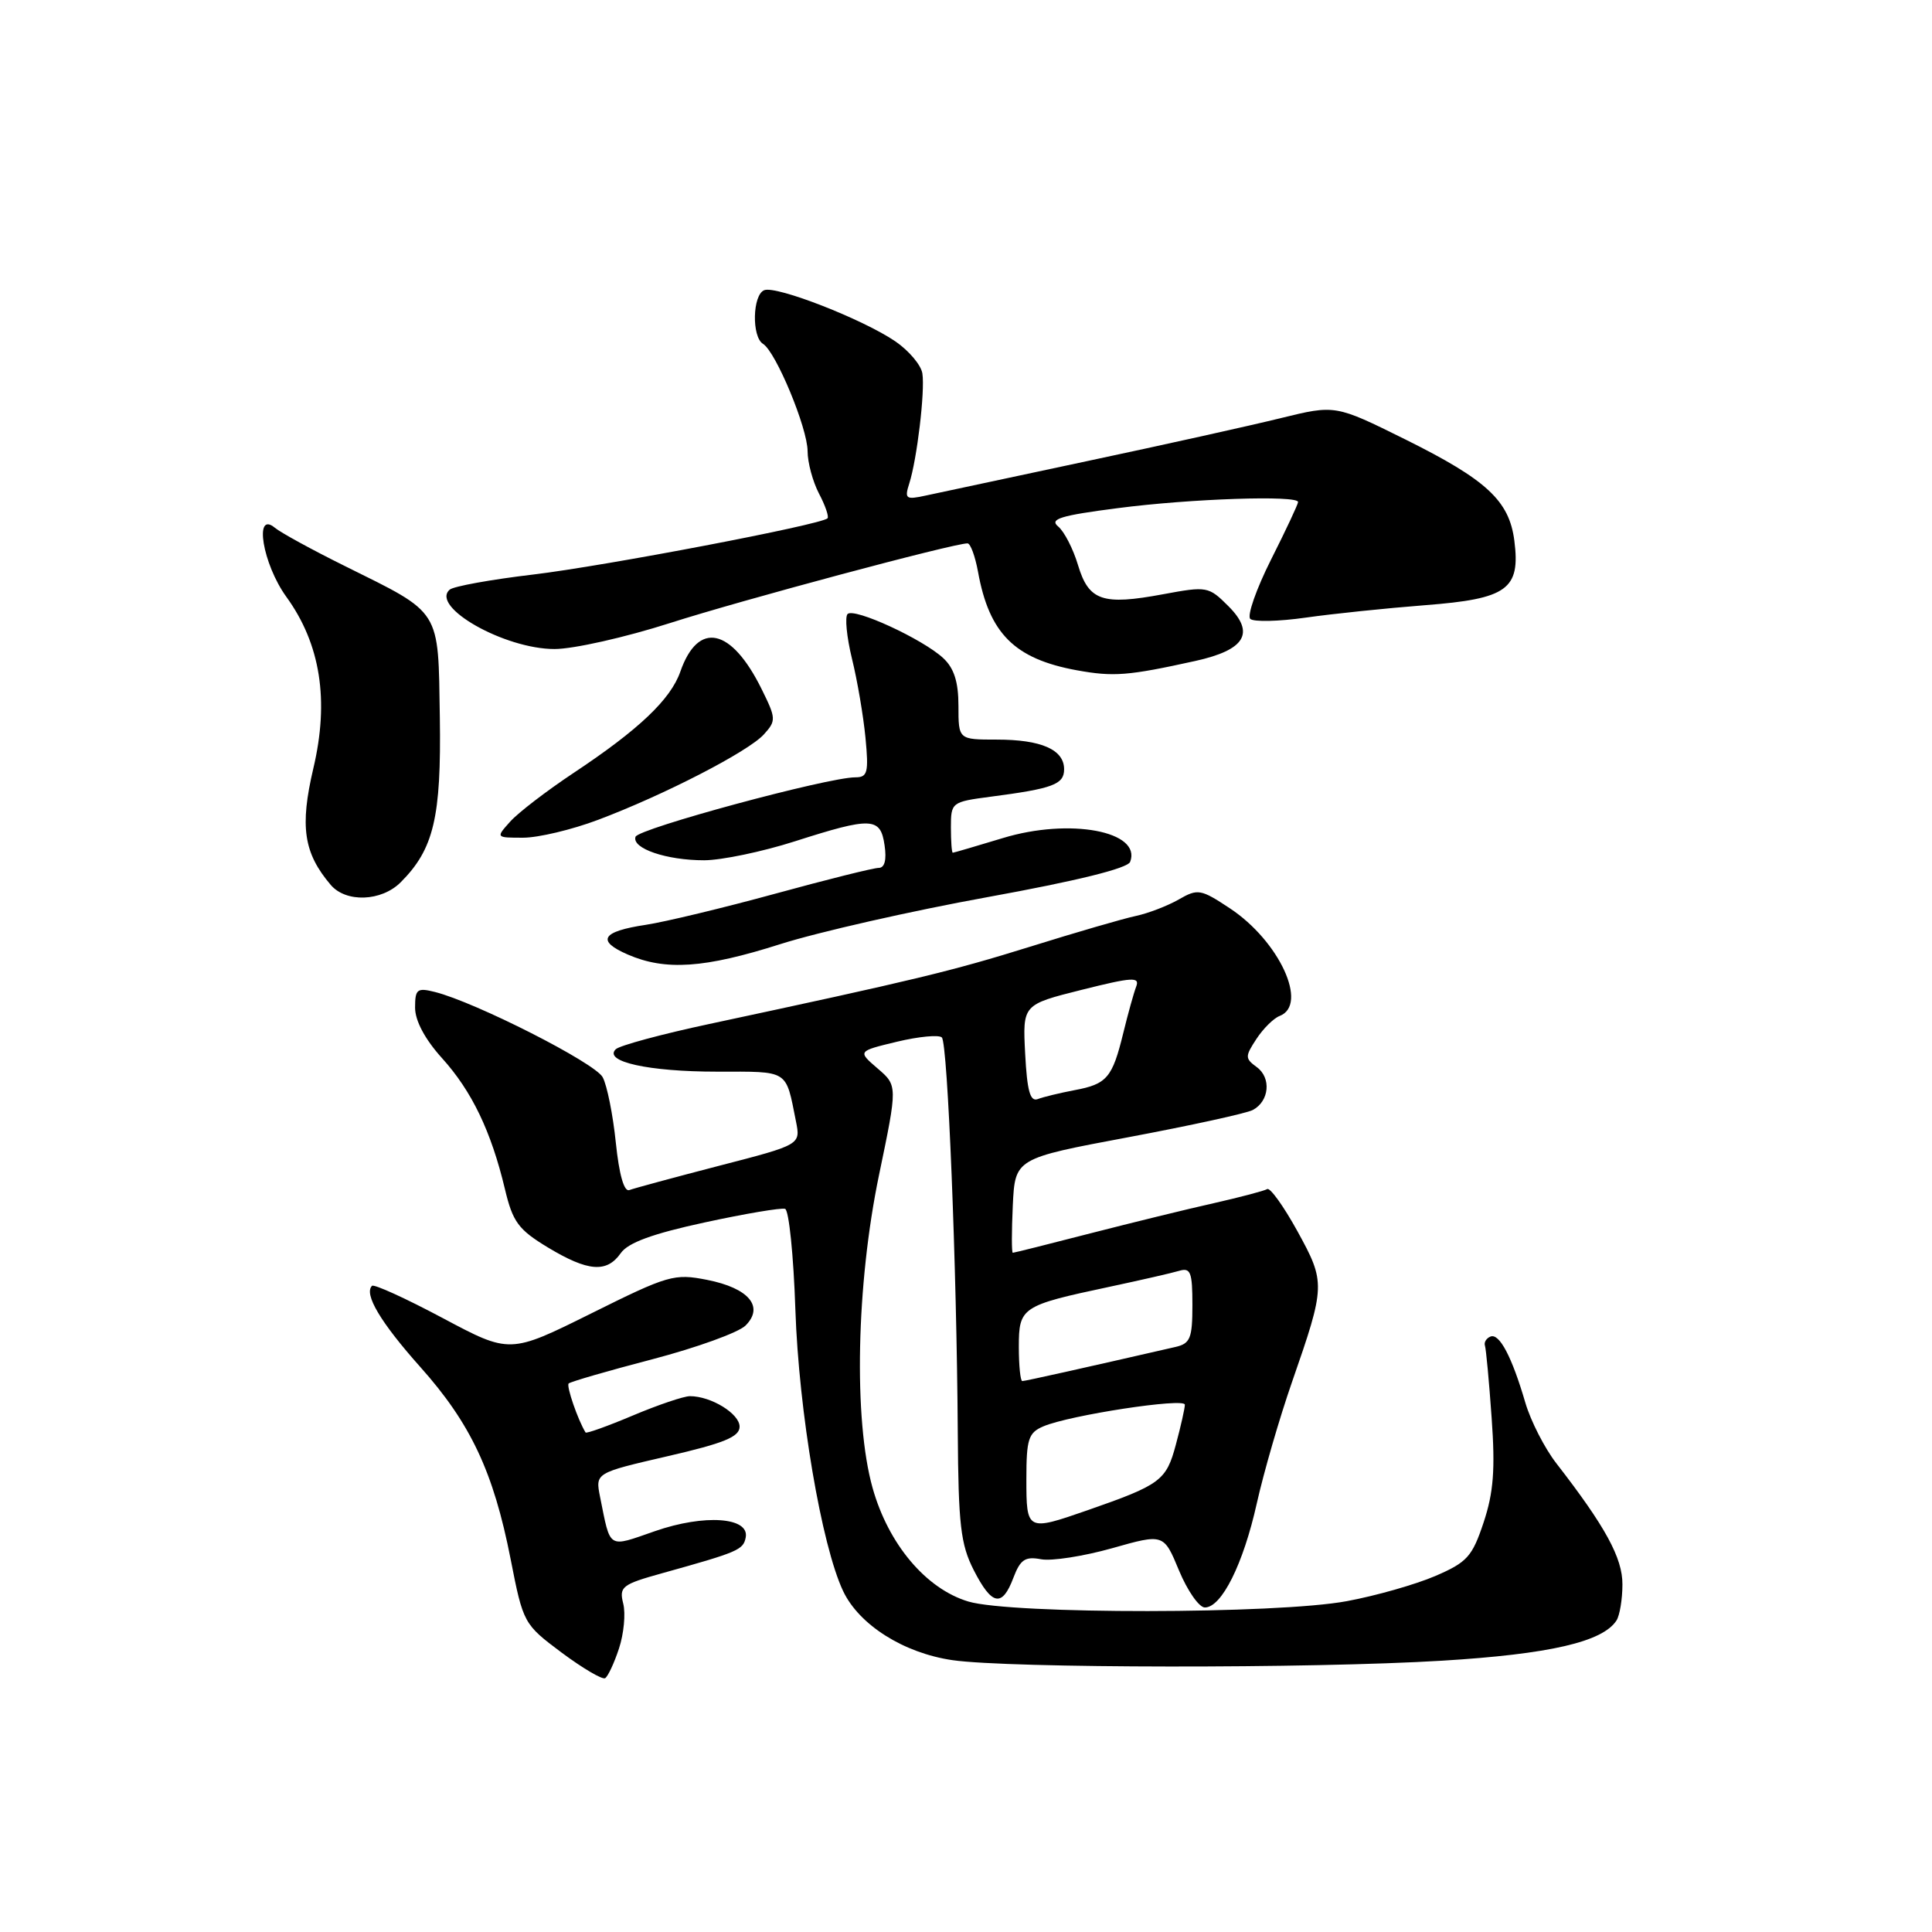 <?xml version="1.0" encoding="UTF-8" standalone="no"?>
<!DOCTYPE svg PUBLIC "-//W3C//DTD SVG 1.1//EN" "http://www.w3.org/Graphics/SVG/1.1/DTD/svg11.dtd" >
<svg xmlns="http://www.w3.org/2000/svg" xmlns:xlink="http://www.w3.org/1999/xlink" version="1.1" viewBox="0 0 256 256">
 <g >
 <path fill="currentColor"
d=" M 82.02 218.43 C 82.66 216.49 82.92 213.81 82.58 212.48 C 82.02 210.25 82.42 209.94 87.74 208.46 C 97.83 205.65 98.49 205.37 98.81 203.72 C 99.33 201.03 93.34 200.61 86.80 202.88 C 80.46 205.08 80.93 205.37 79.51 198.34 C 78.88 195.17 78.88 195.17 88.44 192.96 C 95.95 191.23 98.00 190.39 98.00 189.04 C 98.00 187.32 94.22 185.00 91.42 185.00 C 90.61 185.00 87.20 186.15 83.86 187.56 C 80.52 188.97 77.70 189.98 77.59 189.81 C 76.57 188.15 75.02 183.65 75.35 183.32 C 75.58 183.09 80.57 181.64 86.44 180.11 C 92.31 178.57 97.87 176.56 98.79 175.64 C 101.29 173.14 99.22 170.68 93.70 169.59 C 89.34 168.73 88.56 168.95 78.33 174.04 C 67.56 179.39 67.56 179.39 58.66 174.65 C 53.76 172.04 49.55 170.12 49.29 170.38 C 48.19 171.47 50.44 175.24 55.68 181.12 C 62.37 188.61 65.39 195.03 67.66 206.59 C 69.33 215.11 69.40 215.22 74.42 218.98 C 77.22 221.06 79.80 222.58 80.18 222.37 C 80.55 222.15 81.38 220.38 82.02 218.43 Z  M 191.09 220.05 C 205.36 219.18 212.39 217.55 214.20 214.71 C 214.62 214.05 214.98 211.90 214.98 209.95 C 215.00 206.44 212.72 202.27 206.21 193.88 C 204.67 191.89 202.83 188.29 202.12 185.88 C 200.34 179.79 198.68 176.63 197.50 177.10 C 196.95 177.32 196.62 177.86 196.76 178.29 C 196.91 178.73 197.31 183.04 197.65 187.87 C 198.14 194.72 197.90 197.77 196.59 201.72 C 195.08 206.26 194.41 207.01 190.18 208.83 C 187.57 209.95 182.31 211.45 178.47 212.16 C 169.22 213.89 134.03 213.92 128.31 212.21 C 122.70 210.53 117.71 204.61 115.62 197.15 C 113.09 188.12 113.46 170.18 116.48 155.67 C 118.94 143.85 118.94 143.85 116.28 141.57 C 113.63 139.29 113.63 139.29 118.87 138.03 C 121.75 137.34 124.42 137.09 124.80 137.47 C 125.58 138.25 126.77 167.84 126.91 189.79 C 126.99 202.04 127.29 204.64 129.02 208.04 C 131.43 212.76 132.79 213.02 134.28 209.06 C 135.20 206.64 135.84 206.21 137.95 206.61 C 139.35 206.87 143.58 206.21 147.35 205.15 C 154.20 203.21 154.20 203.21 156.23 208.11 C 157.35 210.80 158.89 213.00 159.65 213.00 C 161.87 213.00 164.74 207.25 166.53 199.21 C 167.45 195.10 169.55 187.86 171.20 183.12 C 175.64 170.34 175.66 169.95 171.91 163.13 C 170.09 159.83 168.29 157.32 167.91 157.56 C 167.53 157.79 164.35 158.63 160.86 159.42 C 157.36 160.20 150.00 162.01 144.50 163.42 C 139.00 164.84 134.37 166.00 134.20 166.00 C 134.04 166.00 134.04 163.19 134.20 159.75 C 134.50 153.50 134.50 153.50 149.50 150.69 C 157.75 149.14 165.18 147.52 166.00 147.08 C 168.19 145.92 168.48 142.82 166.53 141.40 C 164.96 140.25 164.96 139.99 166.48 137.67 C 167.38 136.29 168.77 134.92 169.56 134.62 C 173.41 133.14 169.51 124.69 162.97 120.36 C 159.10 117.80 158.72 117.73 156.18 119.19 C 154.71 120.03 152.15 121.02 150.50 121.37 C 148.85 121.72 142.55 123.55 136.50 125.44 C 126.07 128.69 121.20 129.86 94.00 135.68 C 87.67 137.03 82.09 138.54 81.59 139.03 C 79.92 140.67 85.95 142.00 95.00 142.00 C 104.63 142.00 104.08 141.65 105.47 148.59 C 106.09 151.68 106.09 151.68 95.29 154.47 C 89.36 156.01 84.00 157.46 83.39 157.69 C 82.69 157.95 82.04 155.65 81.60 151.41 C 81.22 147.72 80.44 143.82 79.86 142.74 C 78.85 140.84 63.00 132.79 57.62 131.44 C 55.27 130.85 55.00 131.07 55.00 133.52 C 55.00 135.25 56.31 137.71 58.57 140.21 C 62.52 144.58 65.08 149.91 66.90 157.54 C 67.94 161.92 68.68 162.92 72.59 165.29 C 77.92 168.50 80.40 168.70 82.26 166.04 C 83.23 164.66 86.48 163.47 93.37 161.98 C 98.72 160.82 103.52 160.01 104.03 160.18 C 104.54 160.36 105.15 166.35 105.39 173.50 C 105.84 187.02 108.86 204.79 111.72 210.83 C 113.85 215.32 119.75 219.04 126.21 219.98 C 133.69 221.07 173.74 221.11 191.09 220.05 Z  M 103.40 125.10 C 108.40 123.51 120.77 120.70 130.87 118.87 C 142.70 116.72 149.43 115.06 149.75 114.20 C 151.31 110.14 141.73 108.35 132.88 111.05 C 129.37 112.11 126.39 112.99 126.25 112.99 C 126.11 113.00 126.00 111.48 126.00 109.63 C 126.00 106.32 126.09 106.25 131.25 105.57 C 139.53 104.49 141.00 103.94 141.00 101.93 C 141.00 99.33 137.98 98.00 132.07 98.00 C 127.00 98.00 127.00 98.00 127.00 93.54 C 127.00 90.36 126.42 88.54 124.99 87.21 C 122.29 84.69 113.18 80.49 112.31 81.36 C 111.93 81.74 112.19 84.40 112.89 87.28 C 113.60 90.15 114.40 94.86 114.68 97.75 C 115.12 102.37 114.96 103.00 113.34 103.00 C 109.68 103.00 84.57 109.79 84.21 110.88 C 83.69 112.42 88.32 114.00 93.32 113.99 C 95.62 113.98 101.00 112.86 105.29 111.49 C 115.51 108.22 116.67 108.27 117.21 112.00 C 117.50 113.94 117.22 115.00 116.43 115.00 C 115.75 115.00 109.58 116.54 102.72 118.42 C 95.85 120.30 88.15 122.15 85.60 122.54 C 79.73 123.42 78.97 124.65 83.18 126.48 C 88.18 128.65 93.35 128.30 103.40 125.10 Z  M 53.09 116.91 C 57.48 112.52 58.48 108.31 58.28 95.04 C 58.05 80.55 58.59 81.40 45.67 74.99 C 41.37 72.86 37.20 70.58 36.42 69.93 C 33.61 67.60 34.80 74.74 37.94 79.08 C 42.47 85.33 43.65 92.80 41.52 101.81 C 39.71 109.52 40.23 113.03 43.82 117.25 C 45.84 119.63 50.54 119.46 53.09 116.91 Z  M 79.23 108.64 C 88.00 105.34 99.17 99.58 101.22 97.31 C 102.86 95.50 102.84 95.19 100.92 91.31 C 96.90 83.17 92.51 82.23 90.15 88.99 C 88.87 92.67 84.65 96.68 76.00 102.42 C 72.42 104.80 68.64 107.70 67.60 108.87 C 65.69 111.00 65.69 111.00 69.32 111.00 C 71.32 111.00 75.78 109.94 79.23 108.64 Z  M 158.39 87.58 C 164.99 86.12 166.34 83.89 162.78 80.33 C 160.15 77.70 159.94 77.66 154.12 78.74 C 146.08 80.24 144.26 79.61 142.84 74.87 C 142.20 72.73 141.02 70.43 140.21 69.76 C 139.02 68.77 140.52 68.31 148.12 67.33 C 157.79 66.07 172.00 65.60 172.00 66.52 C 172.00 66.81 170.39 70.24 168.42 74.15 C 166.46 78.05 165.22 81.59 165.67 82.01 C 166.13 82.42 169.43 82.35 173.00 81.84 C 176.57 81.33 183.70 80.59 188.84 80.19 C 199.74 79.35 201.48 78.09 200.66 71.65 C 199.98 66.35 197.01 63.59 186.22 58.23 C 176.94 53.63 176.94 53.63 169.72 55.40 C 165.75 56.38 154.18 58.95 144.00 61.11 C 133.82 63.28 124.21 65.33 122.64 65.67 C 120.02 66.24 119.83 66.10 120.49 64.04 C 121.51 60.83 122.58 51.86 122.22 49.49 C 122.06 48.39 120.45 46.48 118.65 45.24 C 114.38 42.32 102.89 37.83 101.27 38.45 C 99.71 39.05 99.58 44.63 101.11 45.57 C 102.81 46.62 107.00 56.71 107.01 59.78 C 107.01 61.28 107.69 63.80 108.52 65.40 C 109.36 66.99 109.86 68.47 109.65 68.68 C 108.81 69.53 80.13 75.00 70.64 76.13 C 65.06 76.79 60.09 77.69 59.59 78.13 C 56.97 80.40 66.84 86.00 73.48 86.00 C 75.99 86.00 82.87 84.45 88.77 82.56 C 98.25 79.52 126.34 72.00 128.20 72.00 C 128.59 72.00 129.21 73.69 129.59 75.75 C 131.07 83.95 134.43 87.30 142.66 88.81 C 147.54 89.70 149.46 89.55 158.39 87.58 Z  M 136.00 195.98 C 136.00 190.69 136.27 189.84 138.25 189.00 C 141.70 187.52 157.00 185.18 157.00 186.13 C 157.00 186.59 156.47 188.97 155.81 191.41 C 154.54 196.19 153.79 196.74 144.09 200.12 C 136.07 202.91 136.00 202.88 136.00 195.98 Z  M 135.00 178.48 C 135.00 173.21 135.35 172.99 147.00 170.51 C 151.12 169.63 155.29 168.68 156.25 168.39 C 157.76 167.94 158.00 168.57 158.00 172.91 C 158.00 177.33 157.72 178.03 155.75 178.48 C 143.54 181.28 135.84 183.00 135.46 183.00 C 135.21 183.00 135.00 180.97 135.00 178.48 Z  M 135.84 139.63 C 135.50 133.12 135.50 133.12 143.32 131.16 C 150.06 129.47 151.06 129.41 150.55 130.73 C 150.23 131.57 149.46 134.34 148.84 136.88 C 147.39 142.81 146.68 143.65 142.39 144.45 C 140.45 144.82 138.25 145.35 137.52 145.63 C 136.50 146.02 136.10 144.57 135.84 139.63 Z "/>
</g>
</svg>
